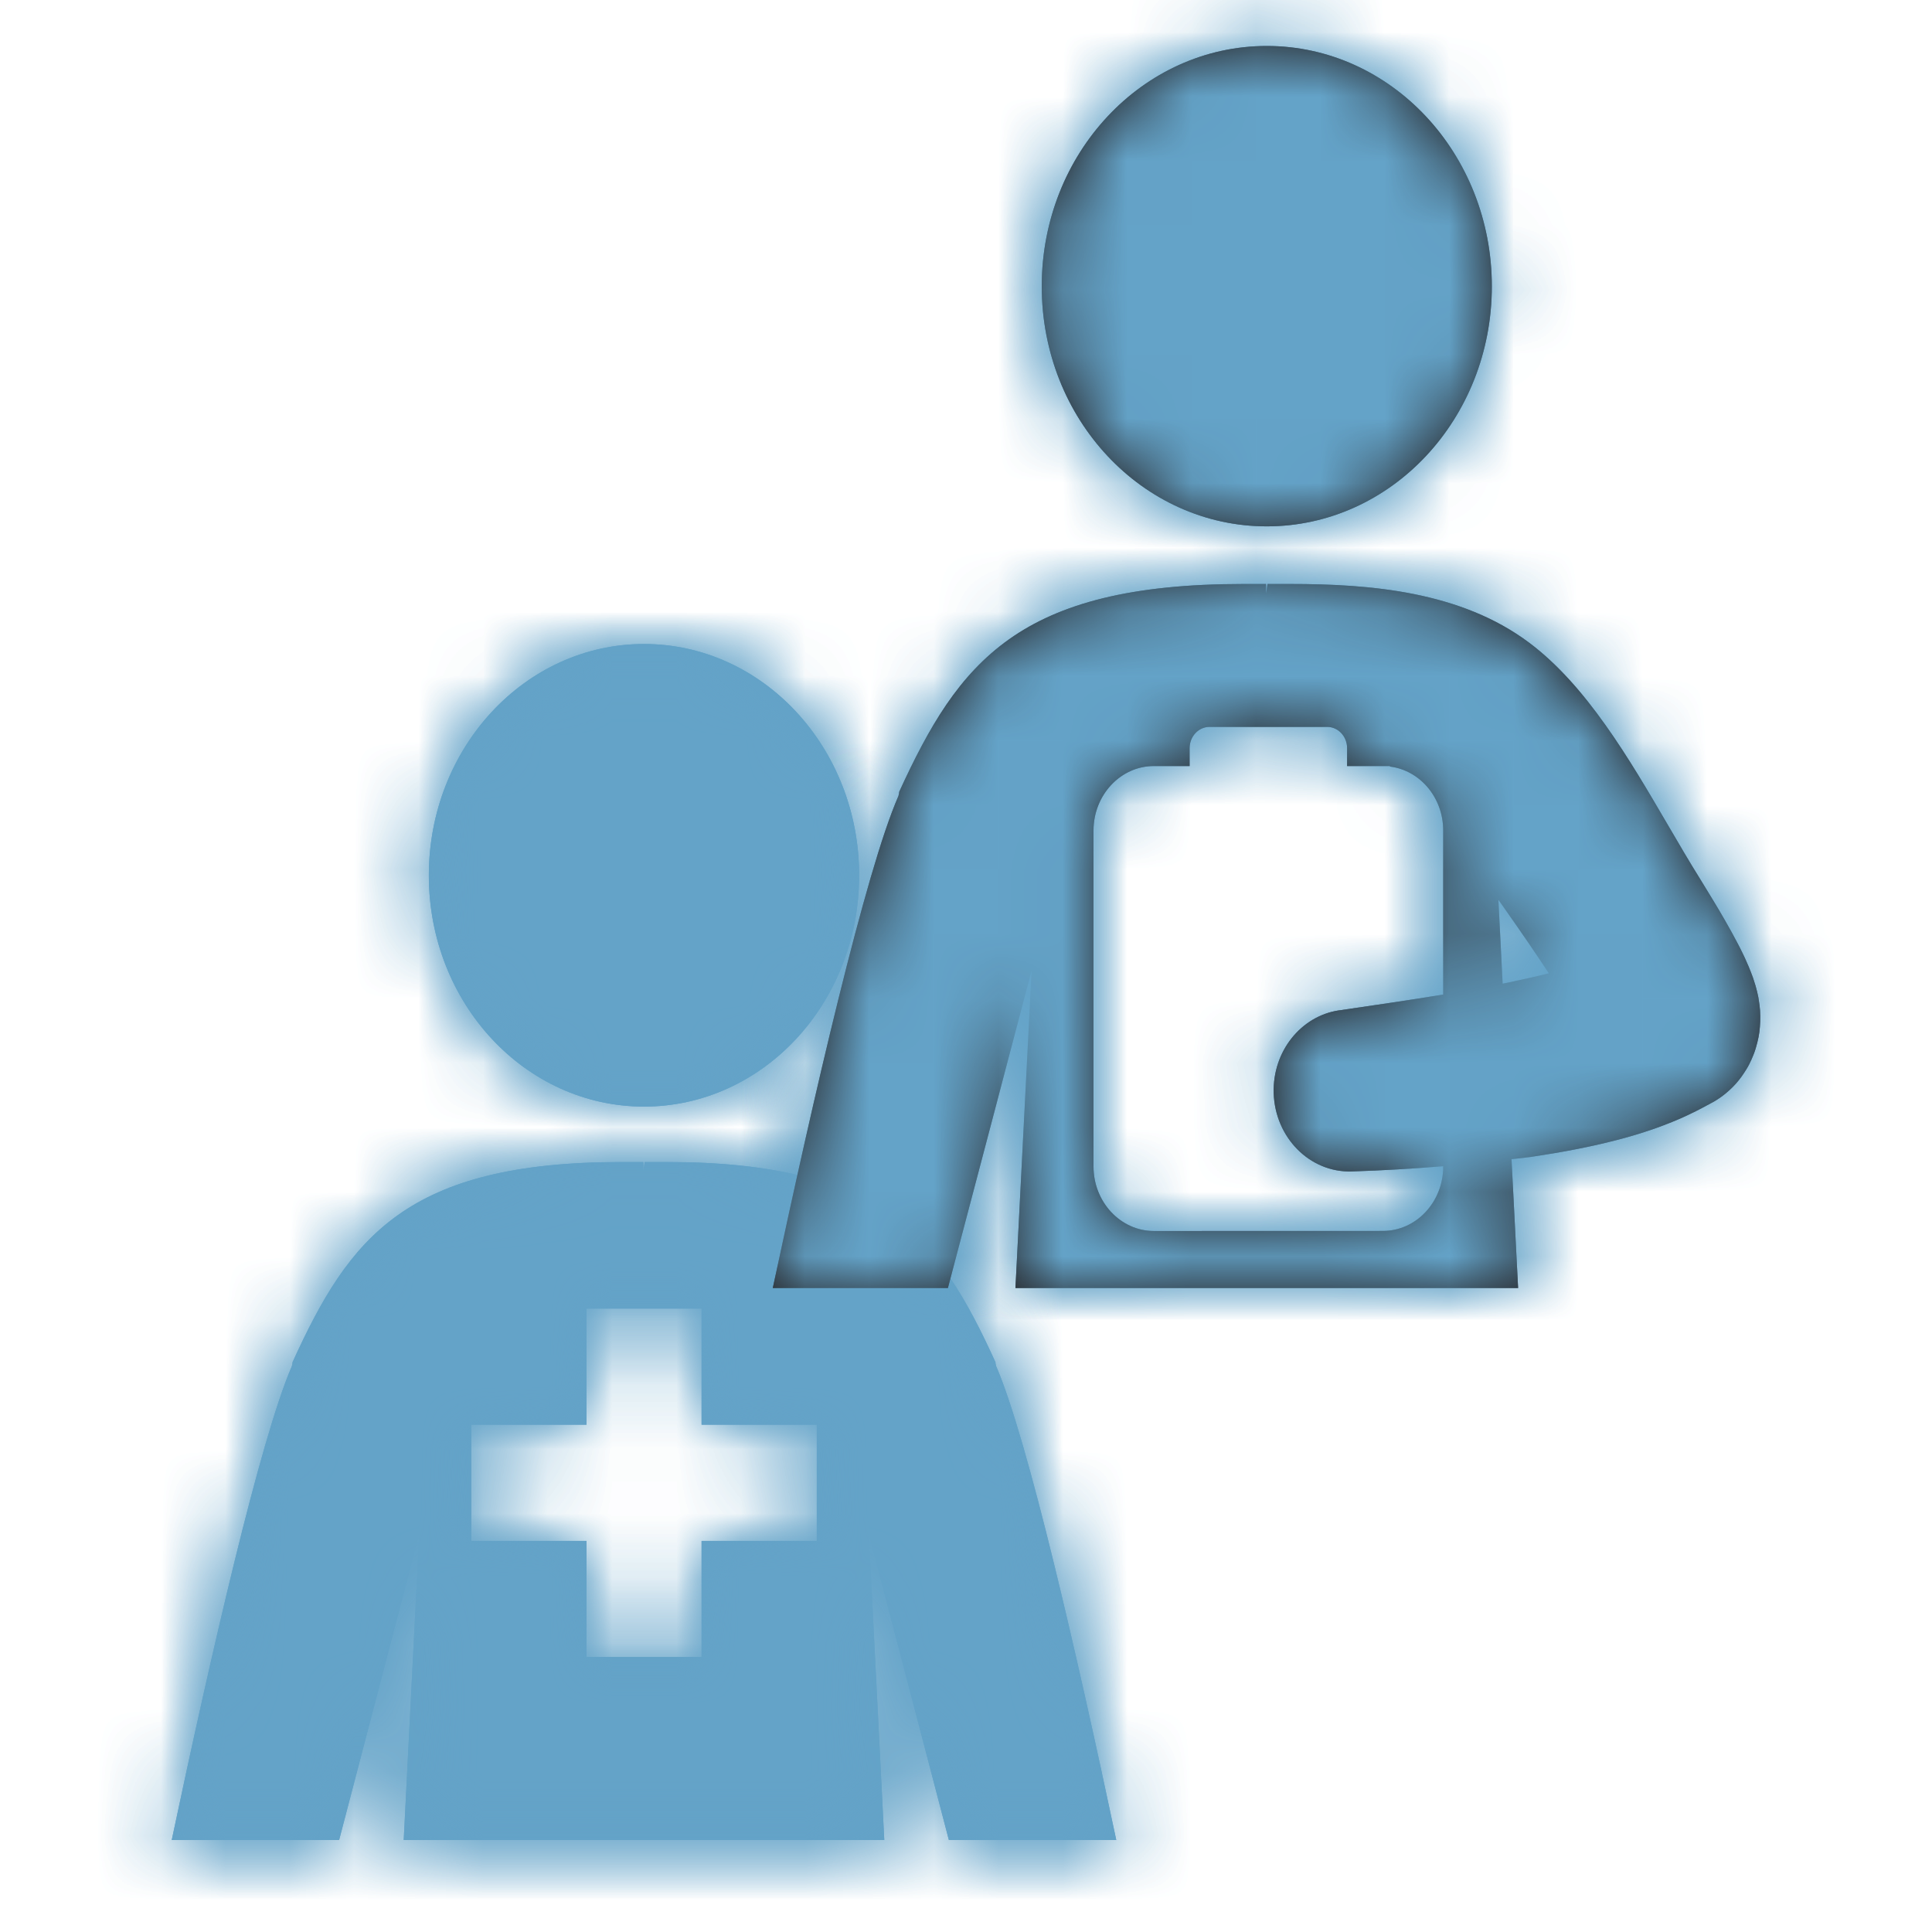 <svg width="30" height="30" viewBox="0 0 30 30" fill="none" xmlns="http://www.w3.org/2000/svg">
<path fill-rule="evenodd" clip-rule="evenodd" d="M10 17.183C11.846 17.183 13.341 15.577 13.341 13.593C13.341 11.61 11.846 10 10 10C8.154 10 6.659 11.61 6.659 13.593C6.659 15.577 8.154 17.183 10 17.183ZM15.468 21.214L15.458 21.168V21.154C14.575 19.213 13.692 18.044 10.345 18.044H10.336H10.01L9.99 18.19V18.044H9.664H9.655C6.308 18.044 5.425 19.213 4.542 21.154V21.168L4.532 21.214C4.041 22.342 3.265 25.744 2.667 28.571H5.266L6.509 23.823L6.269 28.571H13.731L13.492 23.823L14.734 28.571H17.333C16.735 25.744 15.958 22.342 15.468 21.214ZM10.894 23.927H12.683V22.122H10.894V20.319H9.107V22.122H7.317V23.927H9.107V25.73H10.894V23.927Z" fill="#63A2C7"/>
<mask id="mask0_71_4902" style="mask-type:luminance" maskUnits="userSpaceOnUse" x="2" y="10" width="16" height="19">
<path fill-rule="evenodd" clip-rule="evenodd" d="M10 17.183C11.846 17.183 13.341 15.577 13.341 13.593C13.341 11.61 11.846 10 10 10C8.154 10 6.659 11.61 6.659 13.593C6.659 15.577 8.154 17.183 10 17.183ZM15.468 21.214L15.458 21.168V21.154C14.575 19.213 13.692 18.044 10.345 18.044H10.336H10.01L9.99 18.19V18.044H9.664H9.655C6.308 18.044 5.425 19.213 4.542 21.154V21.168L4.532 21.214C4.041 22.342 3.265 25.744 2.667 28.571H5.266L6.509 23.823L6.269 28.571H13.731L13.492 23.823L14.734 28.571H17.333C16.735 25.744 15.958 22.342 15.468 21.214ZM10.894 23.927H12.683V22.122H10.894V20.319H9.107V22.122H7.317V23.927H9.107V25.73H10.894V23.927Z" fill="white"/>
</mask>
<g mask="url(#mask0_71_4902)">
<rect y="8.571" width="20" height="21.429" fill="#64A3C8"/>
</g>
<path fill-rule="evenodd" clip-rule="evenodd" d="M10 17.183C11.846 17.183 13.341 15.577 13.341 13.593C13.341 11.61 11.846 10 10 10C8.154 10 6.659 11.61 6.659 13.593C6.659 15.577 8.154 17.183 10 17.183ZM15.468 21.214L15.458 21.168V21.154C14.575 19.213 13.692 18.044 10.345 18.044H10.336H10.01L9.99 18.19V18.044H9.664H9.655C6.308 18.044 5.425 19.213 4.542 21.154V21.168L4.532 21.214C4.041 22.342 3.265 25.744 2.667 28.571H5.266L6.509 23.823L6.269 28.571H13.731L13.492 23.823L14.734 28.571H17.333C16.735 25.744 15.958 22.342 15.468 21.214ZM10.894 23.927H12.683V22.122H10.894V20.319H9.107V22.122H7.317V23.927H9.107V25.73H10.894V23.927Z" fill="#63A2C7"/>
<mask id="mask1_71_4902" style="mask-type:luminance" maskUnits="userSpaceOnUse" x="2" y="10" width="16" height="19">
<path fill-rule="evenodd" clip-rule="evenodd" d="M10 17.183C11.846 17.183 13.341 15.577 13.341 13.593C13.341 11.61 11.846 10 10 10C8.154 10 6.659 11.61 6.659 13.593C6.659 15.577 8.154 17.183 10 17.183ZM15.468 21.214L15.458 21.168V21.154C14.575 19.213 13.692 18.044 10.345 18.044H10.336H10.01L9.99 18.19V18.044H9.664H9.655C6.308 18.044 5.425 19.213 4.542 21.154V21.168L4.532 21.214C4.041 22.342 3.265 25.744 2.667 28.571H5.266L6.509 23.823L6.269 28.571H13.731L13.492 23.823L14.734 28.571H17.333C16.735 25.744 15.958 22.342 15.468 21.214ZM10.894 23.927H12.683V22.122H10.894V20.319H9.107V22.122H7.317V23.927H9.107V25.73H10.894V23.927Z" fill="white"/>
</mask>
<g mask="url(#mask1_71_4902)">
<rect y="8.571" width="20" height="21.429" fill="#64A3C8"/>
</g>
<path fill-rule="evenodd" clip-rule="evenodd" d="M23.165 4.446C23.165 6.506 21.601 8.173 19.671 8.173C17.739 8.173 16.176 6.506 16.176 4.446C16.176 2.386 17.739 0.714 19.671 0.714C21.601 0.714 23.165 2.386 23.165 4.446ZM27.309 15.521C27.318 15.577 27.326 15.634 27.33 15.691C27.337 15.8 27.333 15.917 27.319 16.027C27.316 16.049 27.312 16.074 27.307 16.101C27.296 16.154 27.282 16.215 27.264 16.273C27.256 16.302 27.246 16.331 27.236 16.357L27.225 16.385C27.183 16.487 27.153 16.561 27.04 16.721C27.013 16.759 26.983 16.795 26.952 16.83C26.858 16.934 26.749 17.024 26.638 17.091L26.615 17.105L26.431 17.204C26.367 17.238 26.301 17.271 26.233 17.303C26.166 17.336 26.097 17.366 26.029 17.395C25.893 17.452 25.758 17.503 25.626 17.548C25.493 17.593 25.363 17.633 25.235 17.668C24.98 17.738 24.732 17.794 24.489 17.842C24.246 17.89 24.007 17.929 23.77 17.965C23.741 17.969 23.712 17.972 23.684 17.975L23.683 17.976C23.654 17.979 23.625 17.982 23.596 17.986C23.568 17.989 23.541 17.992 23.513 17.995L23.471 18L23.573 20H15.768L16.019 15.069L14.719 20H12C12.626 17.064 13.438 13.531 13.951 12.36L13.962 12.312V12.297C14.885 10.282 15.809 9.068 19.309 9.068H19.32H19.66V9.22L19.681 9.068H20.022H20.032C21.289 9.068 22.683 9.185 23.745 9.98C24.634 10.646 25.296 11.778 25.904 12.819C26.072 13.107 26.236 13.388 26.4 13.65C26.465 13.755 26.53 13.861 26.595 13.969C26.661 14.077 26.726 14.187 26.791 14.301C26.857 14.416 26.922 14.533 26.99 14.664L27.02 14.722L27.02 14.722C27.036 14.754 27.052 14.786 27.068 14.82C27.077 14.838 27.086 14.857 27.095 14.877C27.132 14.956 27.172 15.05 27.22 15.181L27.26 15.307L27.285 15.402L27.29 15.425L27.29 15.425C27.294 15.441 27.297 15.455 27.302 15.479C27.304 15.491 27.306 15.504 27.309 15.521ZM23.538 15.231L23.48 15.244L23.48 15.244C23.442 15.252 23.403 15.26 23.364 15.268C23.354 15.27 23.343 15.272 23.333 15.274L23.267 13.972C23.288 14.001 23.308 14.03 23.329 14.059L23.329 14.059C23.353 14.092 23.376 14.126 23.399 14.159C23.622 14.475 23.84 14.794 24.05 15.113C23.884 15.156 23.712 15.194 23.538 15.231ZM20.801 15.688C21.342 15.609 21.881 15.531 22.41 15.443V12.895C22.41 12.383 22.049 11.961 21.583 11.903V11.895H21.473H20.924H20.918V11.618C20.918 11.435 20.779 11.287 20.608 11.287H18.782C18.611 11.287 18.472 11.435 18.472 11.618V11.895H18.467H17.985H17.917C17.401 11.895 16.98 12.344 16.98 12.895V18.115C16.98 18.666 17.401 19.115 17.917 19.115L21.473 19.114C21.99 19.114 22.41 18.666 22.41 18.115V18.109C21.934 18.148 21.461 18.175 20.989 18.19C20.339 18.21 19.797 17.664 19.778 16.97C19.76 16.323 20.204 15.776 20.791 15.689L20.801 15.688Z" fill="#231F20"/>
<mask id="mask2_71_4902" style="mask-type:luminance" maskUnits="userSpaceOnUse" x="12" y="0" width="16" height="20">
<path fill-rule="evenodd" clip-rule="evenodd" d="M23.165 4.446C23.165 6.506 21.601 8.173 19.671 8.173C17.739 8.173 16.176 6.506 16.176 4.446C16.176 2.386 17.739 0.714 19.671 0.714C21.601 0.714 23.165 2.386 23.165 4.446ZM27.309 15.521C27.318 15.577 27.326 15.634 27.33 15.691C27.337 15.8 27.333 15.917 27.319 16.027C27.316 16.049 27.312 16.074 27.307 16.101C27.296 16.154 27.282 16.215 27.264 16.273C27.256 16.302 27.246 16.331 27.236 16.357L27.225 16.385C27.183 16.487 27.153 16.561 27.04 16.721C27.013 16.759 26.983 16.795 26.952 16.83C26.858 16.934 26.749 17.024 26.638 17.091L26.615 17.105L26.431 17.204C26.367 17.238 26.301 17.271 26.233 17.303C26.166 17.336 26.097 17.366 26.029 17.395C25.893 17.452 25.758 17.503 25.626 17.548C25.493 17.593 25.363 17.633 25.235 17.668C24.98 17.738 24.732 17.794 24.489 17.842C24.246 17.89 24.007 17.929 23.77 17.965C23.741 17.969 23.712 17.972 23.684 17.975L23.683 17.976C23.654 17.979 23.625 17.982 23.596 17.986C23.568 17.989 23.541 17.992 23.513 17.995L23.471 18L23.573 20H15.768L16.019 15.069L14.719 20H12C12.626 17.064 13.438 13.531 13.951 12.36L13.962 12.312V12.297C14.885 10.282 15.809 9.068 19.309 9.068H19.32H19.66V9.22L19.681 9.068H20.022H20.032C21.289 9.068 22.683 9.185 23.745 9.98C24.634 10.646 25.296 11.778 25.904 12.819C26.072 13.107 26.236 13.388 26.4 13.65C26.465 13.755 26.53 13.861 26.595 13.969C26.661 14.077 26.726 14.187 26.791 14.301C26.857 14.416 26.922 14.533 26.99 14.664L27.02 14.722L27.02 14.722C27.036 14.754 27.052 14.786 27.068 14.82C27.077 14.838 27.086 14.857 27.095 14.877C27.132 14.956 27.172 15.05 27.22 15.181L27.26 15.307L27.285 15.402L27.29 15.425L27.29 15.425C27.294 15.441 27.297 15.455 27.302 15.479C27.304 15.491 27.306 15.504 27.309 15.521ZM23.538 15.231L23.48 15.244L23.48 15.244C23.442 15.252 23.403 15.26 23.364 15.268C23.354 15.27 23.343 15.272 23.333 15.274L23.267 13.972C23.288 14.001 23.308 14.03 23.329 14.059L23.329 14.059C23.353 14.092 23.376 14.126 23.399 14.159C23.622 14.475 23.84 14.794 24.05 15.113C23.884 15.156 23.712 15.194 23.538 15.231ZM20.801 15.688C21.342 15.609 21.881 15.531 22.41 15.443V12.895C22.41 12.383 22.049 11.961 21.583 11.903V11.895H21.473H20.924H20.918V11.618C20.918 11.435 20.779 11.287 20.608 11.287H18.782C18.611 11.287 18.472 11.435 18.472 11.618V11.895H18.467H17.985H17.917C17.401 11.895 16.98 12.344 16.98 12.895V18.115C16.98 18.666 17.401 19.115 17.917 19.115L21.473 19.114C21.99 19.114 22.41 18.666 22.41 18.115V18.109C21.934 18.148 21.461 18.175 20.989 18.19C20.339 18.21 19.797 17.664 19.778 16.97C19.76 16.323 20.204 15.776 20.791 15.689L20.801 15.688Z" fill="white"/>
</mask>
<g mask="url(#mask2_71_4902)">
<rect x="10" width="20" height="21.429" fill="#64A3C8"/>
</g>
<path fill-rule="evenodd" clip-rule="evenodd" d="M23.165 4.446C23.165 6.506 21.601 8.173 19.671 8.173C17.739 8.173 16.176 6.506 16.176 4.446C16.176 2.386 17.739 0.714 19.671 0.714C21.601 0.714 23.165 2.386 23.165 4.446ZM27.309 15.521C27.318 15.577 27.326 15.634 27.33 15.691C27.337 15.8 27.333 15.917 27.319 16.027C27.316 16.049 27.312 16.074 27.307 16.101C27.296 16.154 27.282 16.215 27.264 16.273C27.256 16.302 27.246 16.331 27.236 16.357L27.225 16.385C27.183 16.487 27.153 16.561 27.04 16.721C27.013 16.759 26.983 16.795 26.952 16.83C26.858 16.934 26.749 17.024 26.638 17.091L26.615 17.105L26.431 17.204C26.367 17.238 26.301 17.271 26.233 17.303C26.166 17.336 26.097 17.366 26.029 17.395C25.893 17.452 25.758 17.503 25.626 17.548C25.493 17.593 25.363 17.633 25.235 17.668C24.98 17.738 24.732 17.794 24.489 17.842C24.246 17.89 24.007 17.929 23.77 17.965C23.741 17.969 23.712 17.972 23.684 17.975L23.683 17.976C23.654 17.979 23.625 17.982 23.596 17.986C23.568 17.989 23.541 17.992 23.513 17.995L23.471 18L23.573 20H15.768L16.019 15.069L14.719 20H12C12.626 17.064 13.438 13.531 13.951 12.36L13.962 12.312V12.297C14.885 10.282 15.809 9.068 19.309 9.068H19.32H19.66V9.22L19.681 9.068H20.022H20.032C21.289 9.068 22.683 9.185 23.745 9.98C24.634 10.646 25.296 11.778 25.904 12.819C26.072 13.107 26.236 13.388 26.4 13.65C26.465 13.755 26.53 13.861 26.595 13.969C26.661 14.077 26.726 14.187 26.791 14.301C26.857 14.416 26.922 14.533 26.99 14.664L27.02 14.722L27.02 14.722C27.036 14.754 27.052 14.786 27.068 14.82C27.077 14.838 27.086 14.857 27.095 14.877C27.132 14.956 27.172 15.05 27.22 15.181L27.26 15.307L27.285 15.402L27.29 15.425L27.29 15.425C27.294 15.441 27.297 15.455 27.302 15.479C27.304 15.491 27.306 15.504 27.309 15.521ZM23.538 15.231L23.48 15.244L23.48 15.244C23.442 15.252 23.403 15.26 23.364 15.268C23.354 15.27 23.343 15.272 23.333 15.274L23.267 13.972C23.288 14.001 23.308 14.03 23.329 14.059L23.329 14.059C23.353 14.092 23.376 14.126 23.399 14.159C23.622 14.475 23.84 14.794 24.05 15.113C23.884 15.156 23.712 15.194 23.538 15.231ZM20.801 15.688C21.342 15.609 21.881 15.531 22.41 15.443V12.895C22.41 12.383 22.049 11.961 21.583 11.903V11.895H21.473H20.924H20.918V11.618C20.918 11.435 20.779 11.287 20.608 11.287H18.782C18.611 11.287 18.472 11.435 18.472 11.618V11.895H18.467H17.985H17.917C17.401 11.895 16.98 12.344 16.98 12.895V18.115C16.98 18.666 17.401 19.115 17.917 19.115L21.473 19.114C21.99 19.114 22.41 18.666 22.41 18.115V18.109C21.934 18.148 21.461 18.175 20.989 18.19C20.339 18.21 19.797 17.664 19.778 16.97C19.76 16.323 20.204 15.776 20.791 15.689L20.801 15.688Z" fill="#231F20"/>
<mask id="mask3_71_4902" style="mask-type:luminance" maskUnits="userSpaceOnUse" x="12" y="0" width="16" height="20">
<path fill-rule="evenodd" clip-rule="evenodd" d="M23.165 4.446C23.165 6.506 21.601 8.173 19.671 8.173C17.739 8.173 16.176 6.506 16.176 4.446C16.176 2.386 17.739 0.714 19.671 0.714C21.601 0.714 23.165 2.386 23.165 4.446ZM27.309 15.521C27.318 15.577 27.326 15.634 27.33 15.691C27.337 15.8 27.333 15.917 27.319 16.027C27.316 16.049 27.312 16.074 27.307 16.101C27.296 16.154 27.282 16.215 27.264 16.273C27.256 16.302 27.246 16.331 27.236 16.357L27.225 16.385C27.183 16.487 27.153 16.561 27.04 16.721C27.013 16.759 26.983 16.795 26.952 16.83C26.858 16.934 26.749 17.024 26.638 17.091L26.615 17.105L26.431 17.204C26.367 17.238 26.301 17.271 26.233 17.303C26.166 17.336 26.097 17.366 26.029 17.395C25.893 17.452 25.758 17.503 25.626 17.548C25.493 17.593 25.363 17.633 25.235 17.668C24.98 17.738 24.732 17.794 24.489 17.842C24.246 17.89 24.007 17.929 23.77 17.965C23.741 17.969 23.712 17.972 23.684 17.975L23.683 17.976C23.654 17.979 23.625 17.982 23.596 17.986C23.568 17.989 23.541 17.992 23.513 17.995L23.471 18L23.573 20H15.768L16.019 15.069L14.719 20H12C12.626 17.064 13.438 13.531 13.951 12.36L13.962 12.312V12.297C14.885 10.282 15.809 9.068 19.309 9.068H19.32H19.66V9.22L19.681 9.068H20.022H20.032C21.289 9.068 22.683 9.185 23.745 9.98C24.634 10.646 25.296 11.778 25.904 12.819C26.072 13.107 26.236 13.388 26.4 13.65C26.465 13.755 26.53 13.861 26.595 13.969C26.661 14.077 26.726 14.187 26.791 14.301C26.857 14.416 26.922 14.533 26.99 14.664L27.02 14.722L27.02 14.722C27.036 14.754 27.052 14.786 27.068 14.82C27.077 14.838 27.086 14.857 27.095 14.877C27.132 14.956 27.172 15.05 27.22 15.181L27.26 15.307L27.285 15.402L27.29 15.425L27.29 15.425C27.294 15.441 27.297 15.455 27.302 15.479C27.304 15.491 27.306 15.504 27.309 15.521ZM23.538 15.231L23.48 15.244L23.48 15.244C23.442 15.252 23.403 15.26 23.364 15.268C23.354 15.27 23.343 15.272 23.333 15.274L23.267 13.972C23.288 14.001 23.308 14.03 23.329 14.059L23.329 14.059C23.353 14.092 23.376 14.126 23.399 14.159C23.622 14.475 23.84 14.794 24.05 15.113C23.884 15.156 23.712 15.194 23.538 15.231ZM20.801 15.688C21.342 15.609 21.881 15.531 22.41 15.443V12.895C22.41 12.383 22.049 11.961 21.583 11.903V11.895H21.473H20.924H20.918V11.618C20.918 11.435 20.779 11.287 20.608 11.287H18.782C18.611 11.287 18.472 11.435 18.472 11.618V11.895H18.467H17.985H17.917C17.401 11.895 16.98 12.344 16.98 12.895V18.115C16.98 18.666 17.401 19.115 17.917 19.115L21.473 19.114C21.99 19.114 22.41 18.666 22.41 18.115V18.109C21.934 18.148 21.461 18.175 20.989 18.19C20.339 18.21 19.797 17.664 19.778 16.97C19.76 16.323 20.204 15.776 20.791 15.689L20.801 15.688Z" fill="white"/>
</mask>
<g mask="url(#mask3_71_4902)">
<rect x="10" width="20" height="21.429" fill="#64A3C8"/>
</g>
</svg>
